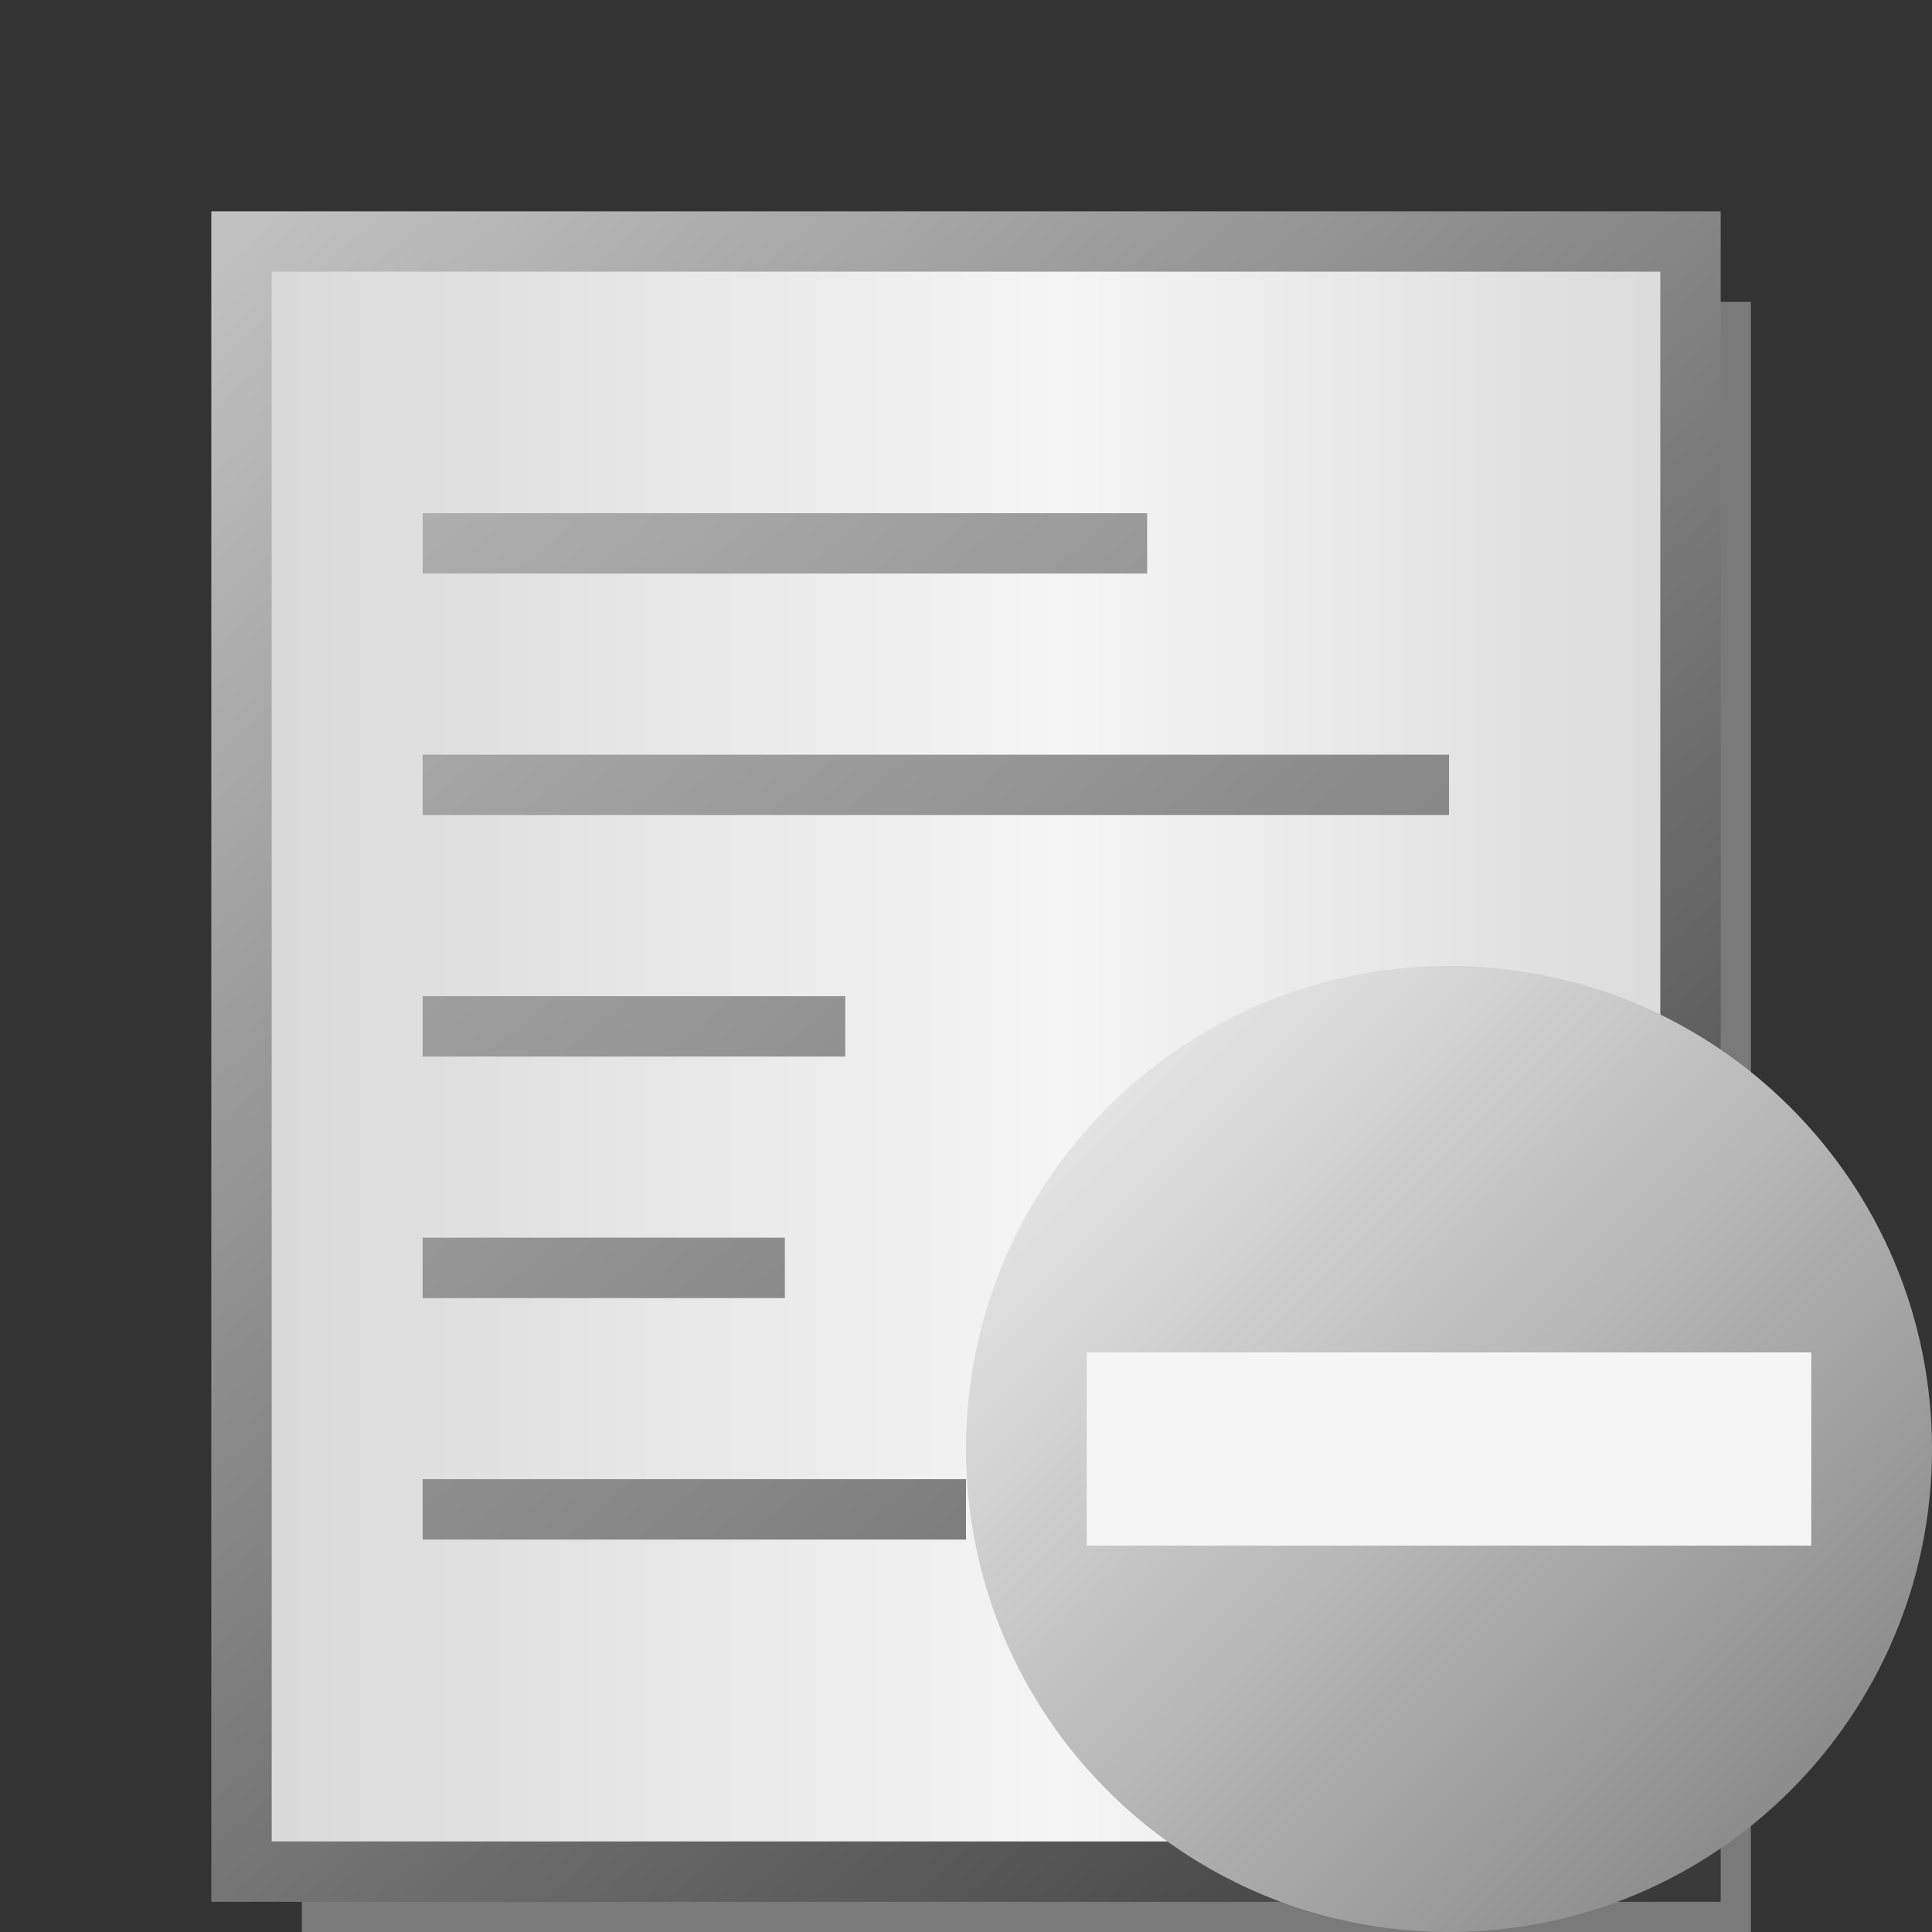 <?xml version="1.0" encoding="UTF-8"?>
<svg xmlns="http://www.w3.org/2000/svg" xmlns:xlink="http://www.w3.org/1999/xlink" width="32pt" height="32pt" viewBox="0 0 32 32" version="1.1">
<rect x="0" y="0" width="32" height="32" fill="#333333" stroke="none"/>
<defs>
<linearGradient id="linear0" gradientUnits="userSpaceOnUse" x1="0" y1="0" x2="32" y2="0" >
<stop offset="0" style="stop-color:rgb(81.569%,81.569%,81.569%);stop-opacity:1;"/>
<stop offset="0.55" style="stop-color:rgb(96.078%,96.078%,96.078%);stop-opacity:1;"/>
<stop offset="1" style="stop-color:rgb(81.569%,81.569%,81.569%);stop-opacity:1;"/>
</linearGradient>
<linearGradient id="linear1" gradientUnits="userSpaceOnUse" x1="4" y1="4" x2="28" y2="31" >
<stop offset="0" style="stop-color:rgb(75.294%,75.294%,75.294%);stop-opacity:1;"/>
<stop offset="1" style="stop-color:rgb(22.745%,22.745%,22.745%);stop-opacity:1;"/>
</linearGradient>
<linearGradient id="linear2" gradientUnits="userSpaceOnUse" x1="4" y1="2" x2="28" y2="30" >
<stop offset="0" style="stop-color:rgb(75.294%,75.294%,75.294%);stop-opacity:1;"/>
<stop offset="1" style="stop-color:rgb(37.647%,37.647%,37.647%);stop-opacity:1;"/>
</linearGradient>
<linearGradient id="linear3" gradientUnits="userSpaceOnUse" x1="16" y1="16" x2="32" y2="32" >
<stop offset="0" style="stop-color:rgb(96.078%,96.078%,96.078%);stop-opacity:1;"/>
<stop offset="1" style="stop-color:rgb(47.843%,47.843%,47.843%);stop-opacity:1;"/>
</linearGradient>
</defs>
<g id="surface9010">
<path style=" stroke:none;fill-rule:evenodd;fill:rgb(47.843%,47.843%,47.843%);fill-opacity:1;" d="M 5 5 L 29 5 L 29 32 L 5 32 Z M 5 5 "/>
<path style="fill-rule:evenodd;fill:url(#linear0);stroke-width:1;stroke-linecap:butt;stroke-linejoin:miter;stroke:url(#linear1);stroke-miterlimit:10;" d="M 4 4 L 28 4 L 28 31 L 4 31 Z M 4 4 "/>
<path style="fill:none;stroke-width:1;stroke-linecap:butt;stroke-linejoin:miter;stroke:url(#linear2);stroke-miterlimit:10;" d="M 7 9 L 19 9 M 7 13 L 24 13 M 7 17 L 14 17 M 7 21 L 13 21 M 7 25 L 16 25 "/>
<path style=" stroke:none;fill-rule:evenodd;fill:url(#linear3);" d="M 32 24 C 32 28.418 28.418 32 24 32 C 19.582 32 16 28.418 16 24 C 16 19.582 19.582 16 24 16 C 28.418 16 32 19.582 32 24 Z M 32 24 "/>
<path style="fill:none;stroke-width:3.2;stroke-linecap:butt;stroke-linejoin:miter;stroke:rgb(96.078%,96.078%,96.078%);stroke-opacity:1;stroke-miterlimit:10;" d="M 18 24 L 30 24 "/>
</g>
</svg>
